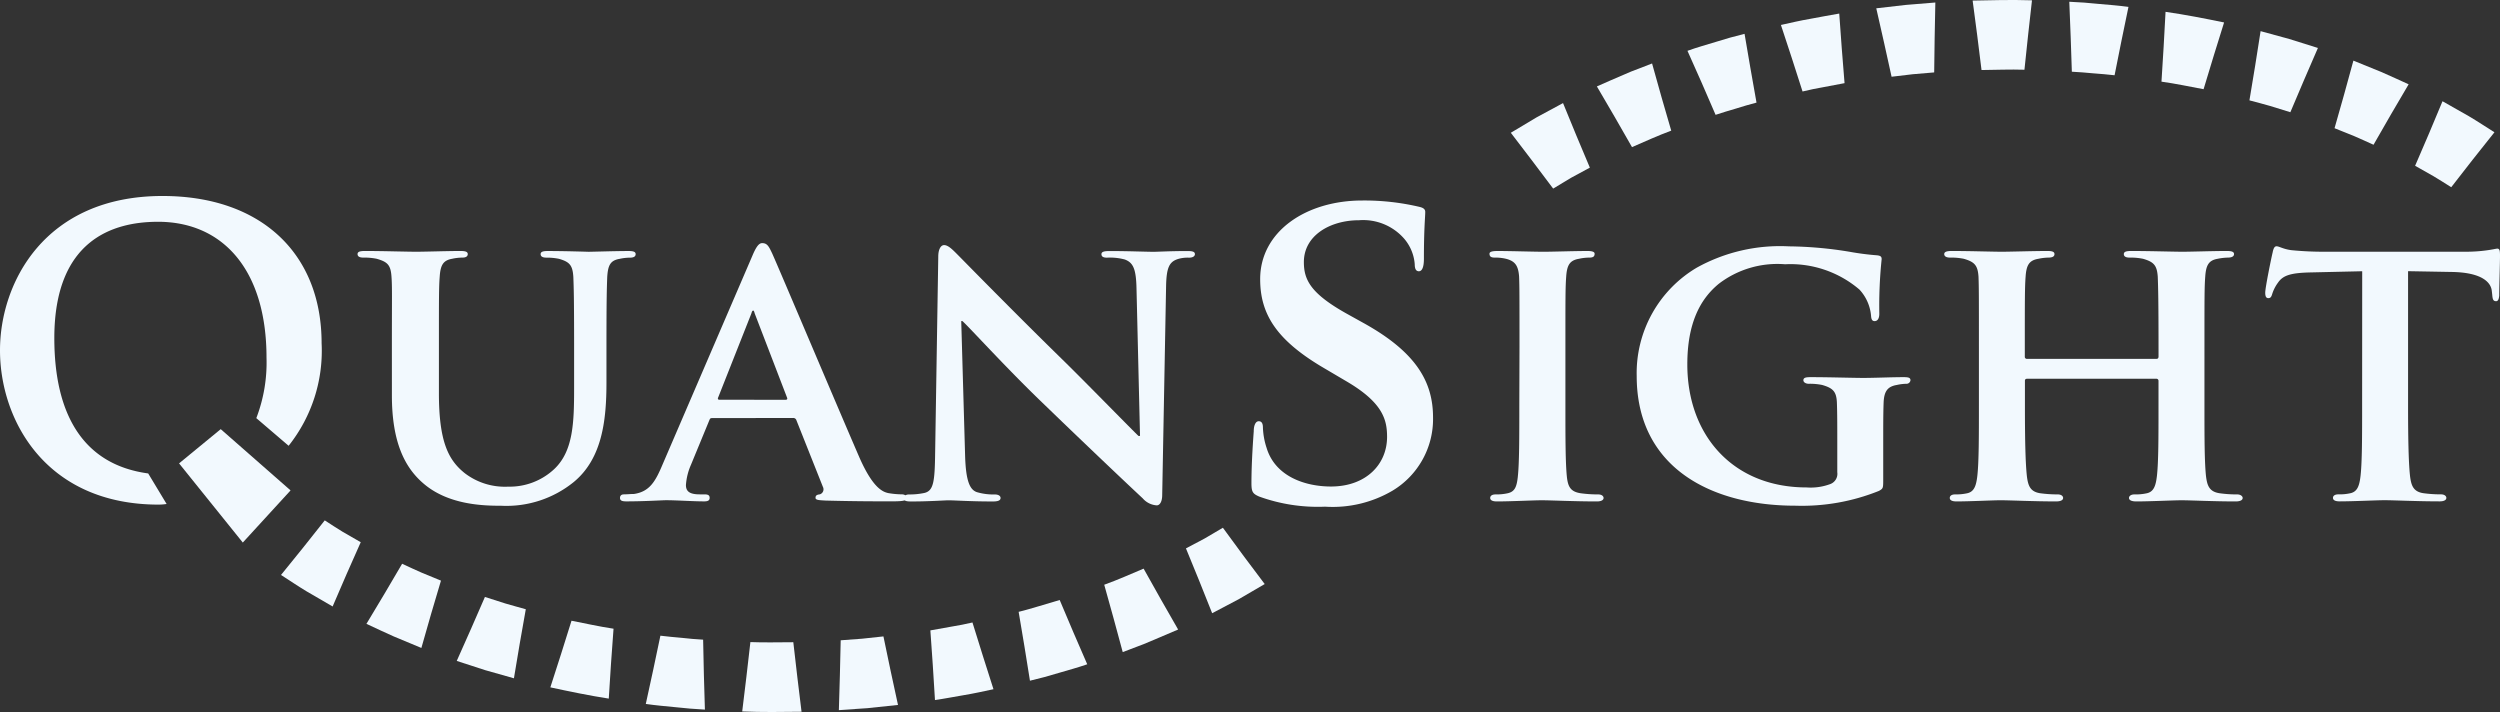 <svg xmlns="http://www.w3.org/2000/svg" viewBox="0 0 1989 566.47"><rect x="0" y="0" width="1989" height="566.47" fill="#333333" stroke="none"/><defs><style>.cls-1{fill:#f2f9fe;}</style></defs><g id="Layer_2" data-name="Layer 2"><g id="Layer_1-2" data-name="Layer 1"><g id="Group_57" data-name="Group 57"><path id="Path_2006" data-name="Path 2006" class="cls-1" d="M231.17,390.17l-38,41.49-50.71-63,33.15-27.23Z"/><path id="Path_2007" data-name="Path 2007" class="cls-1" d="M117.9,376.67C65.78,369.62,43.22,329.18,43.22,269c0-78,46.49-92.55,82.52-92.55,51.36,0,86.3,38,86.3,108.21a123.15,123.15,0,0,1-8.12,48l25.71,22a121.29,121.29,0,0,0,26.24-81.59c0-71.72-48.55-117.14-126.52-117.14C35.39,155.92,0,225.14,0,278.7c0,55.44,36.34,122.77,126.22,122.77a43.46,43.46,0,0,0,6.34-.5Z"/><g id="Group_10" data-name="Group 10"><path id="Path_2008" data-name="Path 2008" class="cls-1" d="M311.78,275.91c0-40,.3-47.41-.31-55.78-.62-9.3-3.1-11.77-11.78-14.25a48.69,48.69,0,0,0-10.57-.93q-4.65,0-4.65-2.79c0-1.86,1.86-2.48,5.89-2.48,14.56,0,32.85.61,40.9.61,6.82,0,25.1-.61,35-.61,4,0,5.88.61,5.88,2.48s-1.55,2.79-4.34,2.79a37.67,37.67,0,0,0-8.06.93c-7.12,1.24-9.3,5-9.91,14.25-.63,8.37-.63,15.85-.63,55.78v36.87c0,38.42,7.4,53.3,20.76,63.83a52.48,52.48,0,0,0,34.4,10.57,51.89,51.89,0,0,0,36.55-13.94c15.19-14.25,15.85-37.18,15.85-64.14V275.94c0-40-.3-47.41-.62-55.78-.62-9-2.79-11.77-11.46-14.25a47.23,47.23,0,0,0-9.92-.93c-3.1,0-4.64-.93-4.64-2.79s1.85-2.48,5.57-2.48c14,0,32.23.61,32.54.61,3.09,0,21.37-.61,31.92-.61,3.71,0,5.57.61,5.57,2.48S504.19,205,501.1,205a37.74,37.74,0,0,0-8.06.93c-7.39,1.24-9.29,5-9.92,14.25-.3,8.37-.62,15.85-.62,55.78v28.19c0,29.44-3.1,60.43-26,79.33a85,85,0,0,1-57.64,18.9c-14.25,0-42.45-.62-62.29-18-13.93-12.09-24.78-31.6-24.78-69.74Z"/><path id="Path_2009" data-name="Path 2009" class="cls-1" d="M566.77,332.63c-1.55,0-1.86.3-2.48,1.86l-14.56,35.32a47.81,47.81,0,0,0-4,16.11c0,4.65,2.49,7.4,10.86,7.4h4c3.4,0,4,1.23,4,2.79,0,2.16-1.56,2.79-4.35,2.79-9,0-21.69-.93-30.36-.93-2.79,0-17.35.93-31.6.93-3.42,0-5-.63-5-2.79,0-1.56.93-2.79,3.1-2.79,2.48,0,5.57-.32,8.05-.32,12.39-1.86,17-9.91,22.62-23.24L598.37,204c3.09-7.4,5.28-10.57,8-10.57,4,0,5.28,2.48,8.06,8.37,6.51,14.57,52.06,122.39,69.41,162.36,10.56,23.86,18.28,27.28,23.24,28.21a67.43,67.43,0,0,0,10.23.93c2.48,0,3.72.92,3.72,2.78,0,2.17-1.56,2.79-11.77,2.79-9.61,0-29.44,0-52.37-.62-5-.31-8.06-.31-8.06-2.17,0-1.55.62-2.48,3.41-2.78a4.16,4.16,0,0,0,2.77-5.17,3.74,3.74,0,0,0-.29-.72l-21.07-53a2.6,2.6,0,0,0-2.79-1.86ZM625,318.07c1.24,0,1.56-.63,1.24-1.56l-25.72-66.93c-.3-.93-.62-2.48-1.23-2.48-.93,0-1.24,1.55-1.56,2.48l-26.34,66.6c-.62,1.23,0,1.86.93,1.86Z"/><path id="Path_2010" data-name="Path 2010" class="cls-1" d="M767.85,363c.63,20.45,4,26.65,9.3,28.53a46.11,46.11,0,0,0,14.25,1.86c3.1,0,4.65,1.24,4.65,2.79,0,2.17-2.48,2.79-6.19,2.79-17.67,0-30.37-.93-35.32-.93-2.48,0-15.49.93-29.44.93-3.72,0-6.2-.32-6.2-2.79,0-1.55,1.86-2.79,4.34-2.79a56.17,56.17,0,0,0,12.4-1.24c7.13-1.86,8.06-9,8.36-31.92L746.49,204c0-5.28,1.86-9,4.65-9,3.4,0,7.13,4,11.77,8.67,3.4,3.42,44.31,45.25,84,84,18.6,18.28,54.85,55.46,58.88,59.17H907l-2.79-117.13c-.3-16.12-2.79-20.76-9.29-23.25A45.71,45.71,0,0,0,880.64,205c-3.4,0-4.33-1.24-4.33-2.79,0-2.17,2.79-2.48,6.81-2.48,14.26,0,28.83.61,34.71.61,3.1,0,13.33-.61,26.65-.61,3.72,0,6.19.3,6.19,2.48,0,1.55-1.54,2.79-4.65,2.79a27.37,27.37,0,0,0-8.35.93c-7.4,2.16-9.61,6.81-9.93,21.69l-3.09,166.09c0,5.88-2.17,8.36-4.34,8.36a16.14,16.14,0,0,1-11.16-5.58c-17-15.84-51.13-48.33-79.64-75.91C799.77,292,771,260.1,765.69,255.45h-.93Z"/><path id="Path_2011" data-name="Path 2011" class="cls-1" d="M1001.86,395.08c-5.11-2.2-6.21-3.66-6.21-10.56,0-16.84,1.46-36.21,1.83-41.34,0-4.75,1.46-8.05,4-8.05,2.93,0,3.3,2.93,3.3,5.13a58,58,0,0,0,2.93,16.09c6.95,23,31.09,30.72,51.21,30.72,27.8,0,44.63-17.56,44.63-39.5,0-13.54-3.3-27.07-31.82-43.9l-18.66-11c-38-22.32-50.48-43.16-50.48-70.6,0-38,36.58-62.55,81.21-62.55a191.26,191.26,0,0,1,45.73,5.12c2.93.73,4.39,1.83,4.39,4,0,4-1.06,12.8-1.06,37.31,0,6.58-1.46,9.87-4,9.87-2.19,0-3.29-1.82-3.29-5.48a35.22,35.22,0,0,0-8.45-20.49,43.28,43.28,0,0,0-35.85-14.63c-23,0-43.91,12.08-43.91,33.29,0,13.91,5.13,24.87,34,41l13.16,7.31c42.43,23.41,55.61,47.19,55.61,75.35A66.48,66.48,0,0,1,1108,390.31a93.83,93.83,0,0,1-53.77,12.8A136.83,136.83,0,0,1,1001.86,395.08Z"/><path id="Path_2012" data-name="Path 2012" class="cls-1" d="M1208.91,275.91c0-40,0-47.41-.31-55.78-.63-9-3.41-12.07-9.3-13.94a34.62,34.62,0,0,0-9.92-1.24c-2.79,0-4.34-.61-4.34-3.1,0-1.55,2.17-2.16,6.51-2.16,10.23,0,28.82.61,36.56.61,6.82,0,24.48-.61,35-.61,3.4,0,5.57.61,5.57,2.16,0,2.49-1.54,3.1-4.33,3.1a37.74,37.74,0,0,0-8.06.93c-7.4,1.24-9.6,5-10.23,14.25-.62,8.37-.62,15.85-.62,55.78V322.4c0,25.36,0,46.49,1.24,57.62.93,7.13,2.79,11.16,10.85,12.41a101.58,101.58,0,0,0,13.94.93c3.1,0,4.34,1.55,4.34,2.79,0,1.86-2.17,2.79-5.29,2.79-18,0-36.57-.93-44-.93-6.21,0-24.79.93-35.64.93-3.4,0-5.28-.93-5.28-2.79,0-1.24.93-2.79,4.33-2.79a40.77,40.77,0,0,0,9.6-.93c5.58-1.24,7.12-5,8-12.68,1.24-10.85,1.24-31.92,1.24-57.32Z"/><path id="Path_2013" data-name="Path 2013" class="cls-1" d="M1498.29,381.26c0,7.12,0,7.4-3.4,9.3a164.19,164.19,0,0,1-66.62,11.77c-66.92,0-126.11-30.37-126.11-103.18A97.48,97.48,0,0,1,1349.87,213a136.56,136.56,0,0,1,73.43-17,310.65,310.65,0,0,1,48.34,4.33,213.8,213.8,0,0,0,21.68,2.79c3.11.32,3.72,1.24,3.72,3.1a359.06,359.06,0,0,0-1.86,43.38c0,4-1.55,5.88-3.72,5.88-1.86,0-2.48-1.23-2.78-3.4a35.07,35.07,0,0,0-9.3-21.69,84.54,84.54,0,0,0-59.17-20.14,76.55,76.55,0,0,0-52.68,15.49c-15.19,12.4-25.1,31.91-25.1,64.15,0,56.69,36.56,97.91,94.82,97.91a44.61,44.61,0,0,0,19.21-2.79,8.69,8.69,0,0,0,5.28-9.3V351.52c0-13,0-22.93-.3-31-.32-9-3.11-11.77-11.77-14.25a48.12,48.12,0,0,0-10.57-.93c-2.48,0-4.33-1.24-4.33-2.79,0-2.17,2.16-2.49,5.88-2.49,14.26,0,33.81.62,41.83.62,8.68,0,22.93-.62,31.91-.62,3.72,0,5.58.31,5.58,2.49a3.18,3.18,0,0,1-3.41,2.79,36.91,36.91,0,0,0-7.4.93c-7.39,1.23-10.23,5-10.56,14.25-.31,8.06-.31,18.59-.31,31.6Z"/><path id="Path_2014" data-name="Path 2014" class="cls-1" d="M1715.79,285.51c.62,0,1.54-.3,1.54-1.86v-5.57c0-40-.31-49.58-.62-57.95-.63-9-3.11-11.77-11.77-14.25a49.32,49.32,0,0,0-10.57-.93q-4.65,0-4.65-2.79c0-1.86,1.86-2.48,5.89-2.48,14.56,0,33.81.61,40.9.61,6.51,0,24.48-.61,35-.61,4,0,5.89.61,5.89,2.48s-1.86,2.79-5,2.79a45.45,45.45,0,0,0-8,.93c-7.12,1.24-9.3,5-9.92,14.25-.62,8.37-.62,15.85-.62,55.78V322.4c0,24.16,0,44.93,1.23,56.39.93,7.4,2.48,12.39,10.85,13.64a98.57,98.57,0,0,0,14,.93c2.79,0,4.33,1.55,4.33,2.79,0,1.86-2.16,2.79-5.58,2.79-17.66,0-35.64-.93-43.06-.93-6.21,0-25.42.93-35.93.93-3.72,0-5.88-.93-5.88-2.79,0-1.24,1.23-2.79,4.34-2.79a41.23,41.23,0,0,0,9.91-.93c5.58-1.24,7.12-6.2,8-13.95,1.24-11.15,1.24-31.29,1.24-55.47V302.87a1.66,1.66,0,0,0-1.54-1.55H1612.89c-.93,0-1.86.32-1.86,1.55V323c0,24.18.31,44.32,1.55,55.78.93,7.4,2.48,12.39,10.56,13.64a101.83,101.83,0,0,0,13.95.93c3.1,0,4.33,1.55,4.33,2.79,0,1.86-2.11,2.79-5.58,2.79-17.65,0-36.55-.93-44.31-.93-6.2,0-24.16.93-35,.93-3.41,0-5.29-.93-5.29-2.79,0-1.24.93-2.79,4.33-2.79a40.8,40.8,0,0,0,9.61-.93c5.58-1.24,7.12-6.2,8-13.95,1.24-11.15,1.24-31.92,1.24-56.08V275.91c0-40,0-47.41-.32-55.78-.61-9-3.1-11.77-11.77-14.25a50,50,0,0,0-10.85-.93c-2.79,0-4.65-.93-4.65-2.79s2.18-2.48,5.88-2.48c14.58,0,32.54.61,40,.61,6.5,0,25.35-.61,36.25-.61,3.72,0,5.58.61,5.58,2.48s-1.55,2.79-5,2.79a40.23,40.23,0,0,0-7.74.93c-7.4,1.24-9.61,5-10.23,14.25-.63,8.37-.63,18-.63,57.95v5.57a1.64,1.64,0,0,0,1.36,1.86,1.4,1.4,0,0,0,.5,0Z"/><path id="Path_2015" data-name="Path 2015" class="cls-1" d="M1879.37,215.8l-40.6.93c-15.84.32-22.3,2.18-26.33,8.06a30.84,30.84,0,0,0-4.64,9c-.63,2.17-1.24,3.41-3.1,3.41s-2.48-1.56-2.48-4.34c0-4.34,5.28-29.75,5.88-31.92.63-3.4,1.54-5,3.1-5,2.16,0,5,2.17,11.77,3.09a255.93,255.93,0,0,0,27.27,1.24h110.61a120.48,120.48,0,0,0,18.59-1.24c4.34-.62,6.51-1.23,7.39-1.23,1.86,0,2.17,1.54,2.17,5.58,0,5.58-.62,25.09-.62,31.91-.32,2.79-.93,4.34-2.49,4.34-2.16,0-2.79-1.24-3.09-5.28l-.32-2.79c-.61-6.82-7.74-14.88-32.23-15.19l-34.39-.62v106.6c0,24.16.31,44.92,1.56,56.39.93,7.39,2.48,12.39,10.56,13.64a101.62,101.62,0,0,0,14,.93c3.09,0,4.34,1.55,4.34,2.79,0,1.86-2.17,2.79-5.28,2.79-18,0-36.25-.93-44-.93-6.2,0-24.79.93-35.64.93-3.41,0-5.28-.93-5.28-2.79,0-1.24.93-2.79,4.34-2.79a38.8,38.8,0,0,0,9.61-.93c5.58-1.24,7.12-6.2,8-13.95,1.24-11.16,1.24-31.92,1.24-56.08Z"/></g><g id="bottom"><g id="Group_11" data-name="Group 11"><path id="Path_2016" data-name="Path 2016" class="cls-1" d="M264.64,482.51l-20.78-12.07c-6.87-4.13-13.52-8.68-20.29-13Q241.2,435.88,258.38,414c4.7,3,9.27,6.14,14.08,9L287,431.39C279.38,448.33,271.92,465.43,264.64,482.51Z"/></g><g id="Group_12" data-name="Group 12"><path id="Path_2017" data-name="Path 2017" class="cls-1" d="M335.25,515.51l-22-9.17c-7.29-3.17-14.47-6.7-21.71-10q14.42-23.81,28.4-47.82c5.11,2.34,10.15,4.79,15.3,7l15.6,6.43Q342.79,488.63,335.25,515.51Z"/></g><g id="Group_13" data-name="Group 13"><path id="Path_2018" data-name="Path 2018" class="cls-1" d="M408.88,539.65,386,533.17l-22.62-7.34q11.4-25.35,22.43-50.9L402,480.11c5.42,1.61,10.89,3.06,16.33,4.6Q413.37,512.13,408.88,539.65Z"/></g><g id="Group_14" data-name="Group 14"><path id="Path_2019" data-name="Path 2019" class="cls-1" d="M484.34,555.81c-15.59-2.41-31-5.63-46.49-8.95q8.59-26.36,16.84-53c11.14,2.17,22.19,4.67,33.44,6.34Q486,528,484.34,555.81Z"/></g><g id="Group_15" data-name="Group 15"><path id="Path_2020" data-name="Path 2020" class="cls-1" d="M560.82,564.56c-3.93-.27-7.86-.45-11.78-.79l-11.76-1.14c-7.84-.76-15.69-1.44-23.49-2.57q6-27.12,11.62-54.3c5.63.77,11.31,1.13,17,1.71s11.3,1.21,17,1.45Q559.9,536.73,560.82,564.56Z"/></g><g id="Group_16" data-name="Group 16"><path id="Path_2021" data-name="Path 2021" class="cls-1" d="M637.71,566.27c-15.73.21-31.47.4-47.21-.24q3.43-27.6,6.51-55.19c11.38.48,22.76.11,34.15.11Q634.27,538.66,637.71,566.27Z"/></g><g id="Group_17" data-name="Group 17"><path id="Path_2022" data-name="Path 2022" class="cls-1" d="M714.45,560.86,691,563.31,667.4,565q.9-27.81,1.46-55.59l17-1.26,17-1.82Q708.46,533.62,714.45,560.86Z"/></g><g id="Group_18" data-name="Group 18"><path id="Path_2023" data-name="Path 2023" class="cls-1" d="M790.41,548.34C782.7,550,775,551.7,767.17,553s-15.52,2.86-23.31,3.95c-1.06-18.49-2.32-36.9-3.66-55.41l16.78-3,8.39-1.5,8.32-1.8Q781.88,521.81,790.41,548.34Z"/></g><g id="Group_19" data-name="Group 19"><path id="Path_2024" data-name="Path 2024" class="cls-1" d="M865,528.5c-7.48,2.62-15.12,4.65-22.69,6.89l-11.39,3.29-11.49,2.89q-4.32-27.48-9-54.8c5.53-1.3,10.94-3,16.38-4.56s10.89-3.17,16.28-4.85Q853.83,503,865,528.5Z"/></g><g id="Group_20" data-name="Group 20"><path id="Path_2025" data-name="Path 2025" class="cls-1" d="M937.32,500.85c-7.26,3.17-14.6,6.21-21.92,9.33l-5.48,2.29-5.56,2.11-11.12,4.23q-7.17-26.86-14.72-53.59c10.65-3.82,21-8.46,31.34-12.81C918.87,468.58,928.05,484.82,937.32,500.85Z"/></g><g id="Group_21" data-name="Group 21"><path id="Path_2026" data-name="Path 2026" class="cls-1" d="M1006.2,464.67l-20.68,12.06-21.13,11.14Q954.18,462,943.54,436.3l14.9-7.89,14.49-8.53Q989.3,442.41,1006.2,464.67Z"/></g></g><g id="top"><g id="Group_22" data-name="Group 22"><path id="Path_2027" data-name="Path 2027" class="cls-1" d="M1943.26,80.55l20.91,11.87c6.91,4.07,13.6,8.55,20.41,12.82q-17.41,21.71-34.38,43.72c-4.73-2.93-9.34-6-14.17-8.82l-14.57-8.24Q1932.61,106.34,1943.26,80.55Z"/></g><g id="Group_23" data-name="Group 23"><path id="Path_2028" data-name="Path 2028" class="cls-1" d="M1872.36,48.24l22.14,9c7.32,3.17,14.54,6.56,21.81,9.83q-14.19,23.94-27.93,48.1c-5.12-2.28-10.2-4.69-15.36-6.87L1857.36,102Q1865.1,75.19,1872.36,48.24Z"/></g><g id="Group_24" data-name="Group 24"><path id="Path_2029" data-name="Path 2029" class="cls-1" d="M1798.53,24.78l22.91,6.27,22.69,7.11Q1833,63.65,1822.21,89.28l-16.18-5c-5.43-1.57-10.91-3-16.38-4.44Q1794.3,52.4,1798.53,24.78Z"/></g><g id="Group_25" data-name="Group 25"><path id="Path_2030" data-name="Path 2030" class="cls-1" d="M1722.91,9.41c15.62,2.26,31.12,5.28,46.58,8.45q-8.33,26.42-16.32,53.11c-11.16-2.06-22.24-4.45-33.5-6Q1721.49,37.25,1722.91,9.41Z"/></g><g id="Group_26" data-name="Group 26"><path id="Path_2031" data-name="Path 2031" class="cls-1" d="M1646.33,1.4c3.93.23,7.87.37,11.79.67l11.77,1.06c7.85.69,15.7,1.29,23.52,2.35q-5.7,27.18-11.05,54.4c-5.64-.71-11.33-1.06-17-1.54s-11.32-1.06-17-1.28Q1647.52,29.23,1646.33,1.4Z"/></g><g id="Group_27" data-name="Group 27"><path id="Path_2032" data-name="Path 2032" class="cls-1" d="M1569.43.46c15.73-.36,31.48-.71,47.22-.21q-3.17,27.62-6,55.23c-11.38-.36-22.76.12-34.15.24Q1573.16,28,1569.43.46Z"/></g><g id="Group_28" data-name="Group 28"><path id="Path_2033" data-name="Path 2033" class="cls-1" d="M1492.76,6.61l23.47-2.69L1539.76,2q-.63,27.81-.92,55.61l-17,1.44-16.9,2Q1499,33.79,1492.76,6.61Z"/></g><g id="Group_29" data-name="Group 29"><path id="Path_2034" data-name="Path 2034" class="cls-1" d="M1416.9,19.86c7.7-1.71,15.38-3.51,23.15-4.84s15.48-3,23.25-4.23c1.28,18.48,2.67,36.88,4.22,55.37l-16.75,3.17-8.36,1.58-8.31,1.88Q1425.7,46.3,1416.9,19.86Z"/></g><g id="Group_30" data-name="Group 30"><path id="Path_2035" data-name="Path 2035" class="cls-1" d="M1342.54,40.43c7.45-2.69,15.07-4.8,22.62-7.11l11.36-3.4,11.45-3q4.6,27.4,9.51,54.71c-5.51,1.36-10.9,3.09-16.32,4.73s-10.88,3.17-16.24,5Q1354,65.83,1342.54,40.43Z"/></g><g id="Group_31" data-name="Group 31"><path id="Path_2036" data-name="Path 2036" class="cls-1" d="M1270.48,68.76c7.23-3.29,14.55-6.34,21.82-9.51l5.47-2.35,5.54-2.11,11.08-4.29q7.39,26.79,15.24,53.44c-10.57,3.92-20.87,8.62-31.21,13.11C1289.24,100.88,1279.9,84.72,1270.48,68.76Z"/></g><g id="Group_32" data-name="Group 32"><path id="Path_2037" data-name="Path 2037" class="cls-1" d="M1202,105.63l20.55-12.28,21-11.34q10.47,25.77,21.34,51.36l-14.79,8-14.41,8.67Q1219,127.73,1202,105.63Z"/></g></g></g></g></g></svg>